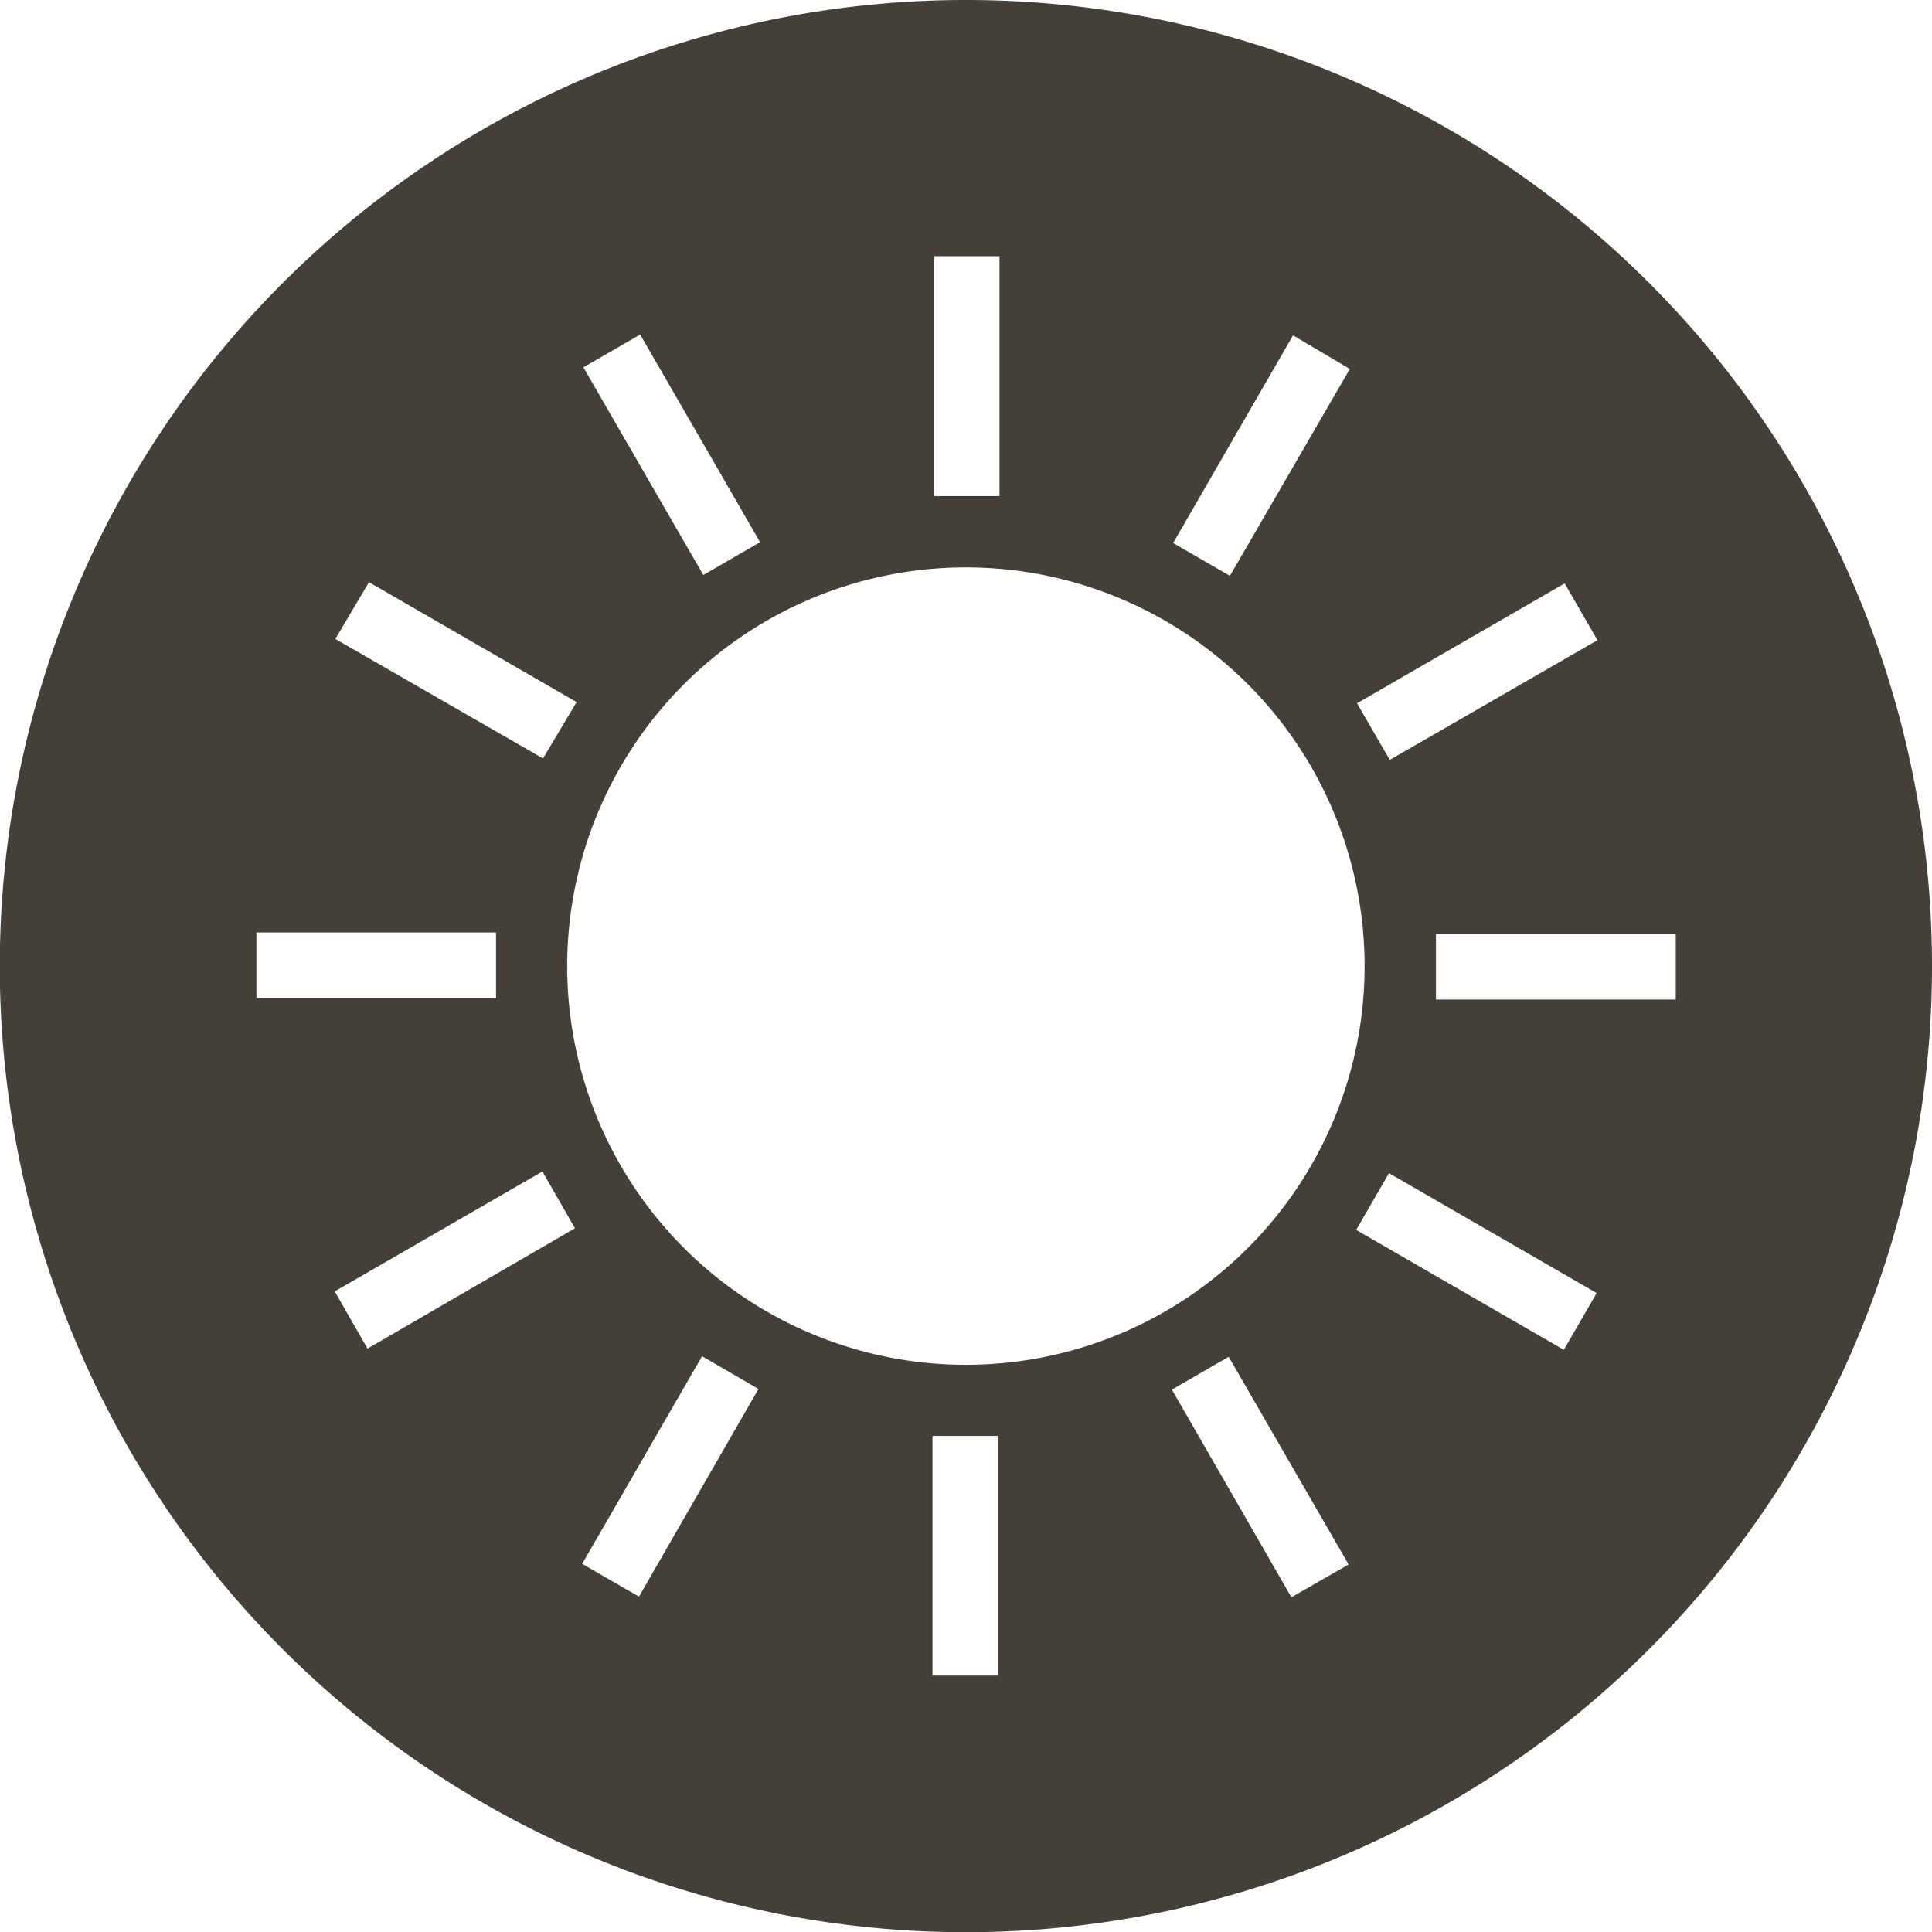 <svg xmlns="http://www.w3.org/2000/svg" viewBox="0 0 94.25 94.25"><defs><style>.cls-1{fill:#444039;}</style></defs><g id="Layer_2" data-name="Layer 2"><g id="Layer_1-2" data-name="Layer 1"><path class="cls-1" d="M47.13,0A47.13,47.13,0,1,0,94.25,47.12,47.12,47.12,0,0,0,47.13,0Zm29.2,28.46,1.6,2.77L67.8,37.07l-1.6-2.76ZM66.57,47.12A19.45,19.45,0,1,1,47.13,27.68,19.45,19.45,0,0,1,66.57,47.12ZM63.08,16.36,65.85,18,60,28.09l-2.77-1.6ZM45.56,12.5h3.2V24.2h-3.2ZM31.23,16.32l5.85,10.13-2.77,1.6L28.46,17.92ZM18,28.4l10.13,5.85L26.49,37,16.36,31.17ZM12.51,48.69v-3.2H24.2v3.2Zm5.42,17.1L16.33,63l10.13-5.85,1.59,2.77Zm13.24,12.1-2.77-1.6,5.85-10.13L37,67.76Zm17.52,3.85h-3.2V70.05h3.2ZM63,77.92,57.17,67.79l2.77-1.6,5.85,10.13ZM76.29,65.85,66.16,60l1.6-2.77,10.13,5.85ZM70.05,48.76v-3.2h11.7v3.2Z"/></g></g></svg>